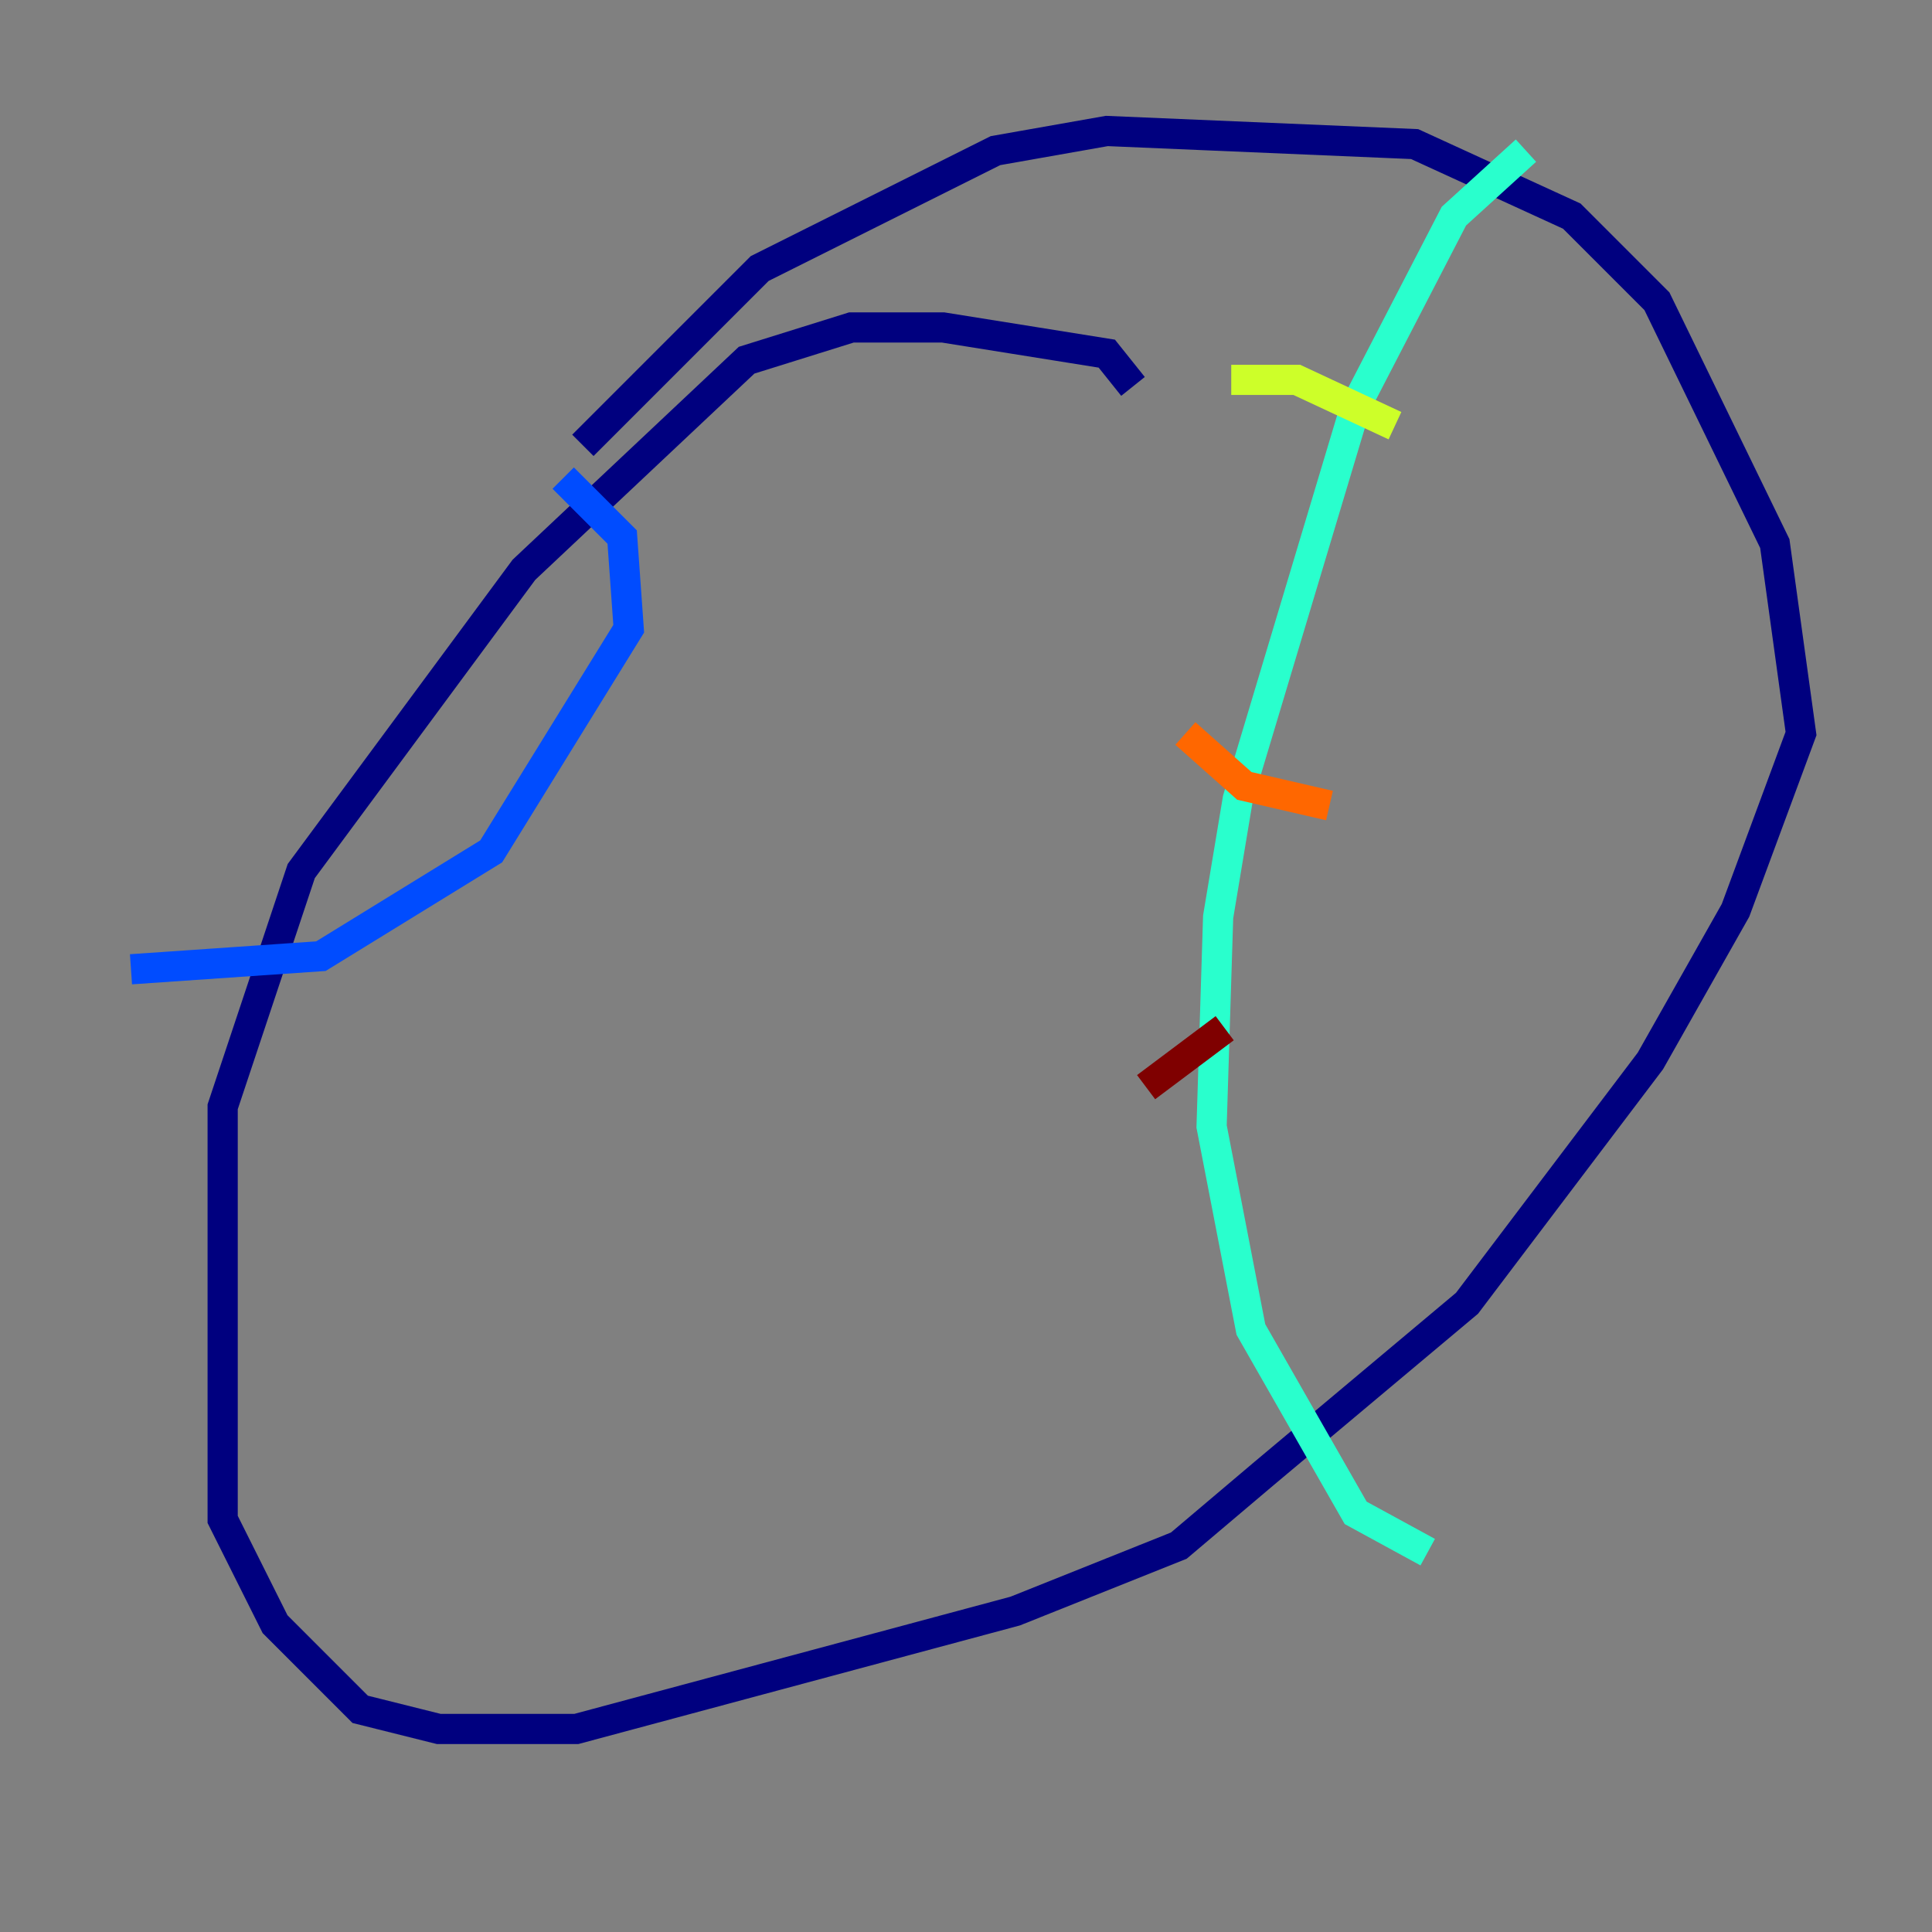 <?xml version="1.0" encoding="utf-8" ?>
<svg baseProfile="tiny" height="128" version="1.2" viewBox="0,0,128,128" width="128" xmlns="http://www.w3.org/2000/svg" xmlns:ev="http://www.w3.org/2001/xml-events" xmlns:xlink="http://www.w3.org/1999/xlink"><rect x="0" y="0" width="128" height="128" fill="#808080" stroke="none"/><defs /><polyline fill="none" points="75.064,25.6 73.329,23.43 62.481,21.695 56.407,21.695 49.464,23.864 34.712,37.749 19.959,57.709 14.752,73.329 14.752,100.664 18.224,107.607 23.864,113.248 29.071,114.549 38.183,114.549 67.254,106.739 78.102,102.4 83.742,97.627 97.193,86.346 109.342,70.291 114.983,60.312 119.322,48.597 117.586,36.014 109.776,19.959 104.136,14.319 93.722,9.546 73.329,8.678 65.953,9.98 50.332,17.79 38.617,29.505" stroke="#00007f" stroke-width="2" /><polyline fill="none" points="37.315,31.675 41.22,35.58 41.654,41.654 32.542,56.407 21.261,63.349 8.678,64.217" stroke="#004cff" stroke-width="2" /><polyline fill="none" points="101.098,9.98 96.325,14.319 89.817,26.902 82.007,52.936 80.705,60.746 80.271,74.63 82.875,88.081 89.817,100.231 94.59,102.834" stroke="#29ffcd" stroke-width="2" /><polyline fill="none" points="81.573,25.166 85.912,25.166 92.42,28.203" stroke="#cdff29" stroke-width="2" /><polyline fill="none" points="78.536,48.597 82.441,52.068 88.081,53.37" stroke="#ff6700" stroke-width="2" /><polyline fill="none" points="81.139,68.122 75.932,72.027" stroke="#7f0000" stroke-width="2" /></svg>